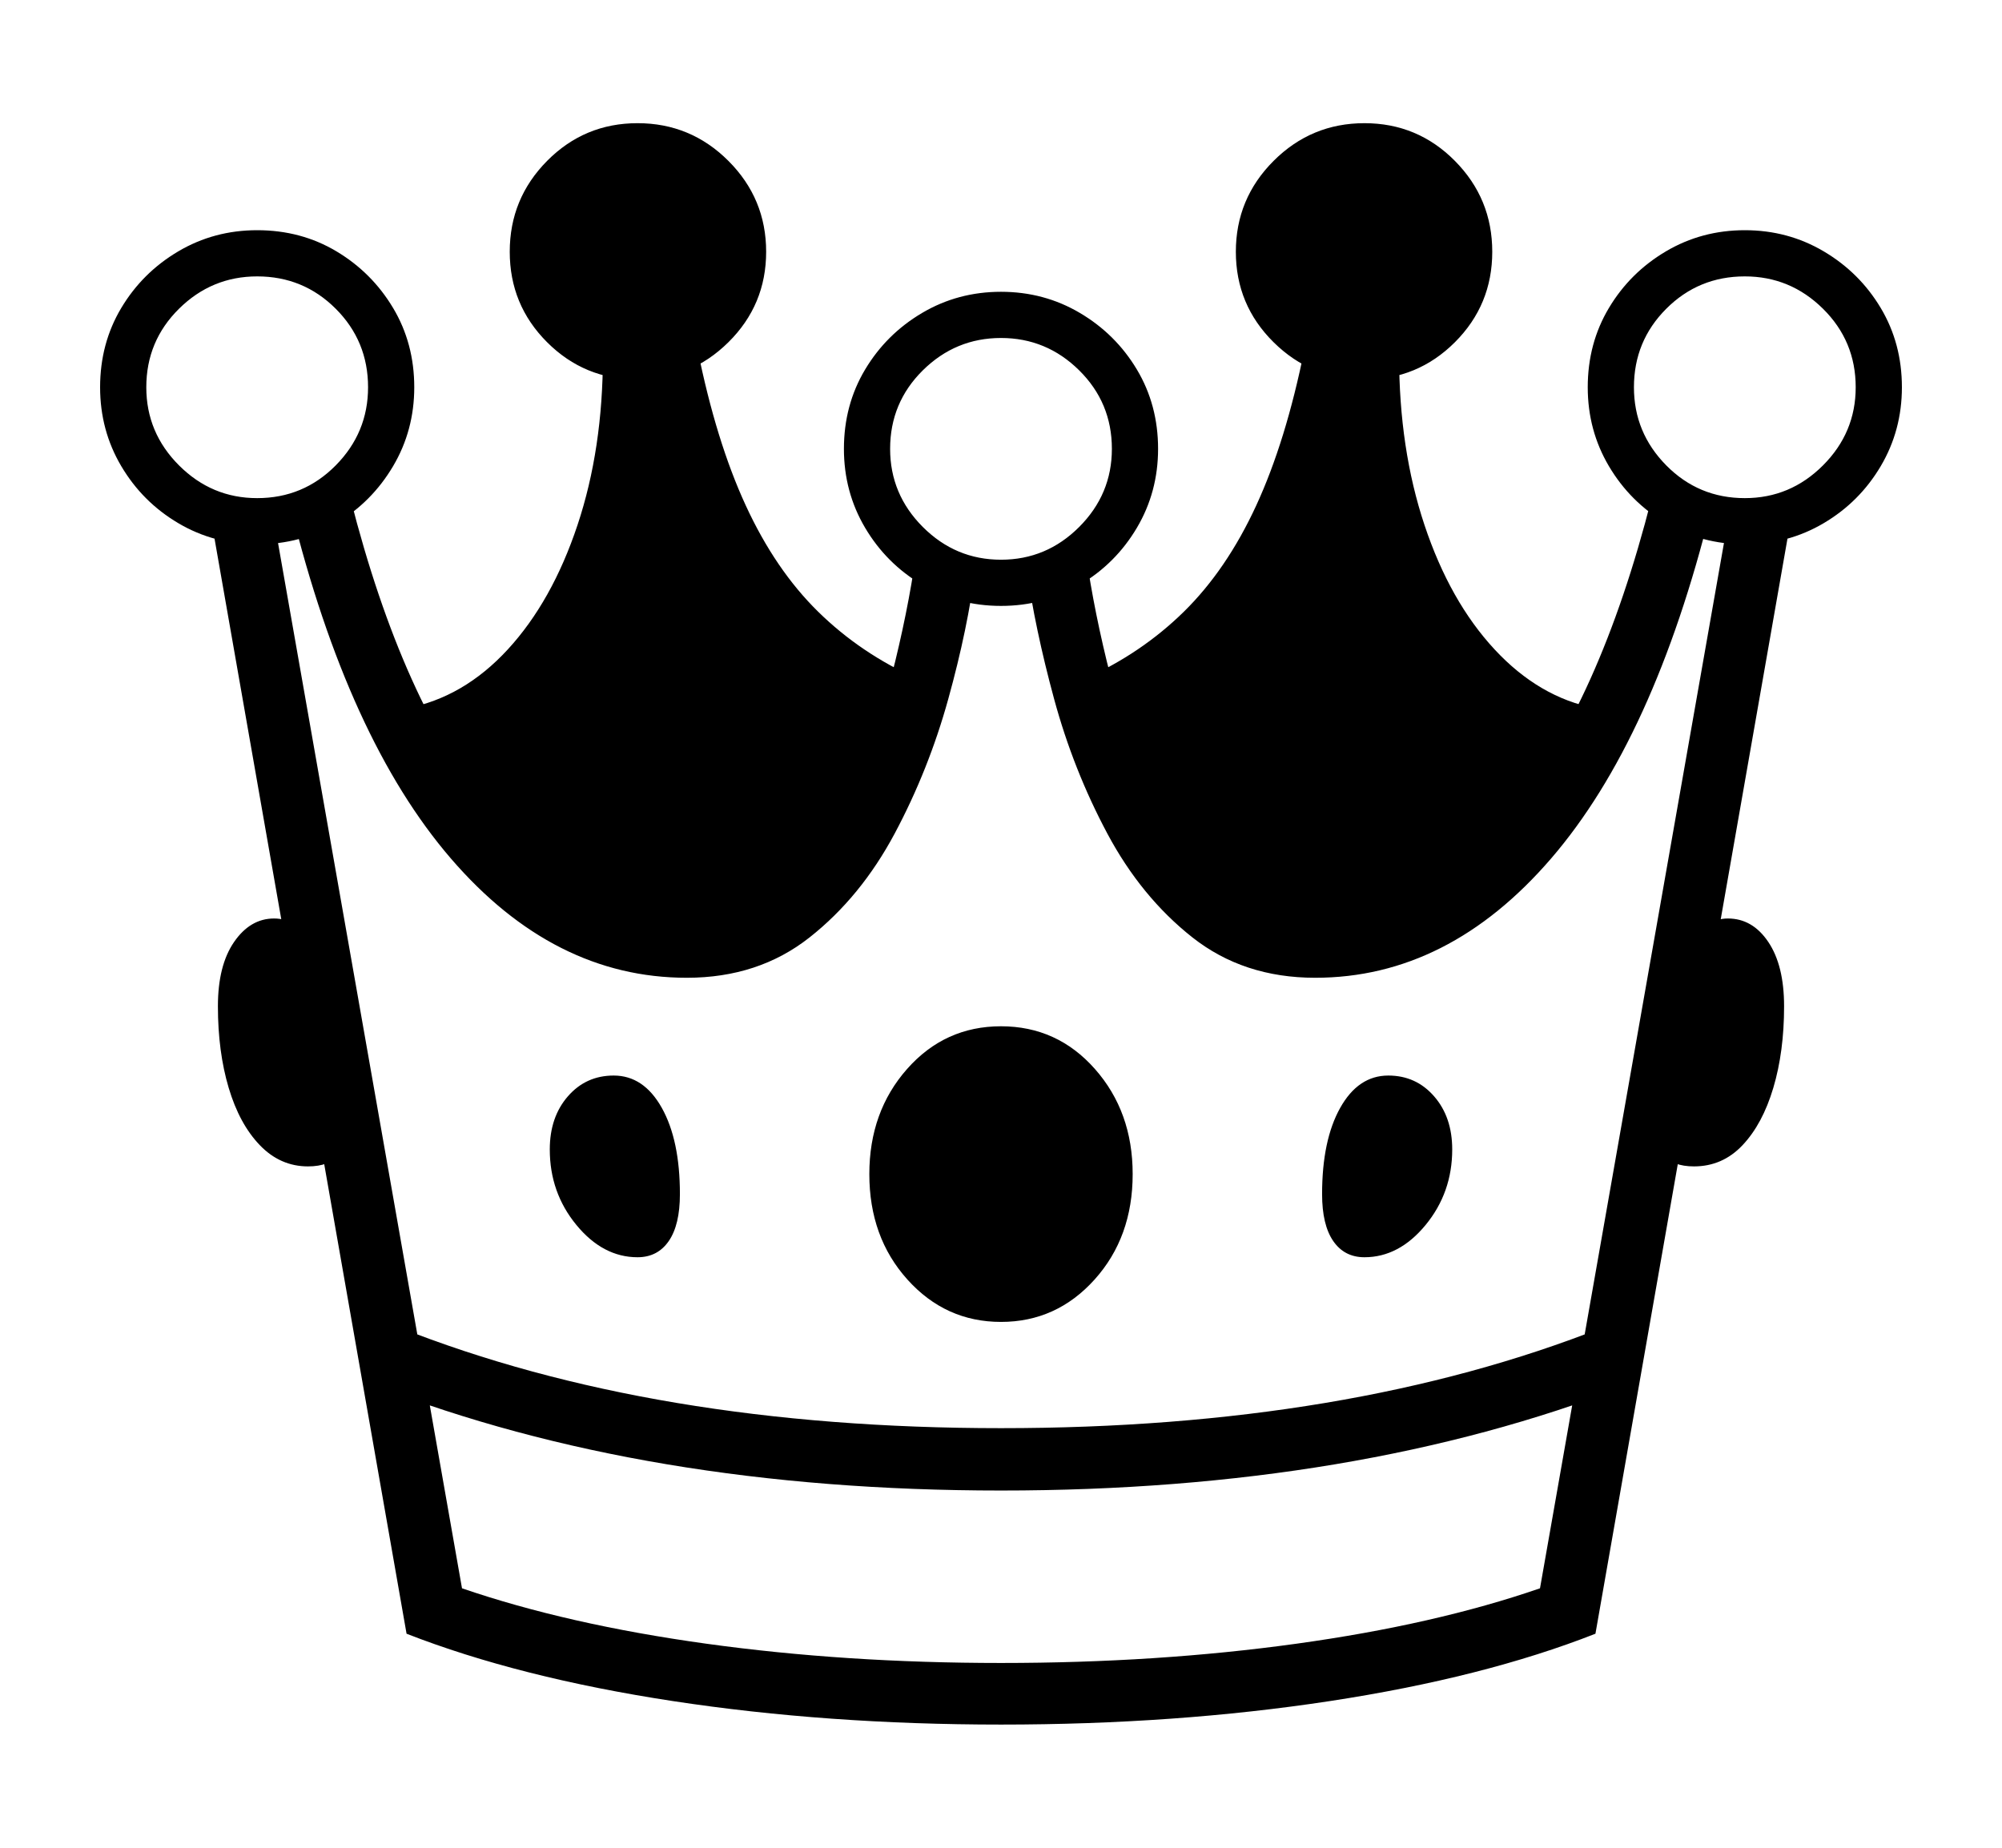 <svg xmlns="http://www.w3.org/2000/svg"
    viewBox="0 0 2600 2400">
  <!--
Copyright 2013 Google LLC
Noto is a trademark of Google Inc.
This Font Software is licensed under the SIL Open Font License, Version 1.1. This Font Software is distributed on an "AS IS" BASIS, WITHOUT WARRANTIES OR CONDITIONS OF ANY KIND, either express or implied. See the SIL Open Font License for the specific language, permissions and limitations governing your use of this Font Software.
http://scripts.sil.org/OFL
  -->
<path d="M1300 2240L1300 2240Q1074 2240 874 2209.5 674 2179 528 2122L528 2122 275 679 354 665 600 2063Q737 2110 917.5 2135 1098 2160 1300 2160L1300 2160Q1503 2160 1683.5 2135 1864 2110 2000 2063L2000 2063 2246 665 2325 679 2072 2122Q1927 2179 1727 2209.5 1527 2240 1300 2240ZM400 1515L400 1515Q364 1515 337.5 1487.5 311 1460 297 1413 283 1366 283 1307L283 1307Q283 1254 304 1223.5 325 1193 356 1193L356 1193Q386 1193 407.5 1226.5 429 1260 441 1315 453 1370 453 1437L453 1437Q453 1484 440.5 1499.5 428 1515 400 1515ZM828 1633L828 1633Q783 1633 748.5 1591 714 1549 714 1493L714 1493Q714 1451 737.5 1424 761 1397 797 1397L797 1397Q836 1397 859.5 1439 883 1481 883 1551L883 1551Q883 1591 868.5 1612 854 1633 828 1633ZM1300 1936L1300 1936Q839 1936 488 1800L488 1800 518 1724Q849 1855 1300 1855L1300 1855Q1751 1855 2082 1724L2082 1724 2112 1800Q1761 1936 1300 1936ZM1300 1717L1300 1717Q1228 1717 1178.5 1662 1129 1607 1129 1525L1129 1525Q1129 1444 1178 1388.5 1227 1333 1300 1333L1300 1333Q1373 1333 1422 1388.5 1471 1444 1471 1525L1471 1525Q1471 1607 1421.5 1662 1372 1717 1300 1717ZM334 707L334 707Q278 707 231.5 679.5 185 652 157.5 605.5 130 559 130 503L130 503Q130 446 157.5 400 185 354 231.5 326.5 278 299 334 299L334 299Q391 299 437 326.5 483 354 510.5 400 538 446 538 503L538 503Q538 559 510.5 605.5 483 652 437 679.5 391 707 334 707ZM334 647L334 647Q394 647 436 604.5 478 562 478 503L478 503Q478 443 436 401 394 359 334 359L334 359Q275 359 232.5 401 190 443 190 503L190 503Q190 562 232.5 604.5 275 647 334 647ZM892 1270L892 1270Q719 1270 585.5 1115 452 960 378 661L378 661 455 647Q523 914 637 1052 751 1190 892 1190L892 1190Q966 1190 1018.5 1142.5 1071 1095 1106.5 1019.5 1142 944 1162.5 859.5 1183 775 1192 702L1192 702 1267 737Q1257 816 1231.5 908 1206 1000 1162 1082.5 1118 1165 1051.5 1217.5 985 1270 892 1270ZM872 1225L872 1225Q758 1225 665.5 1140 573 1055 528 920L528 920Q602 906 659.5 843.5 717 781 750 682 783 583 783 462L783 462 906 454Q930 573 968.5 656.5 1007 740 1062.5 794.5 1118 849 1192 882L1192 882Q1182 982 1137 1059.5 1092 1137 1023 1181 954 1225 872 1225ZM1772 1633L1772 1633Q1746 1633 1731.5 1612 1717 1591 1717 1551L1717 1551Q1717 1481 1740.5 1439 1764 1397 1803 1397L1803 1397Q1839 1397 1862.5 1424 1886 1451 1886 1493L1886 1493Q1886 1549 1851.5 1591 1817 1633 1772 1633ZM828 493L828 493Q759 493 710.5 444.5 662 396 662 327L662 327Q662 258 710.5 209 759 160 828 160L828 160Q897 160 946 209 995 258 995 327L995 327Q995 396 946 444.5 897 493 828 493ZM1300 787L1300 787Q1244 787 1197.5 759.5 1151 732 1123.5 685.5 1096 639 1096 583L1096 583Q1096 526 1123.5 480 1151 434 1197.5 406.5 1244 379 1300 379L1300 379Q1356 379 1402.5 406.5 1449 434 1476.5 480 1504 526 1504 583L1504 583Q1504 639 1476.5 685.5 1449 732 1402.5 759.5 1356 787 1300 787ZM1300 727L1300 727Q1359 727 1401.5 684.5 1444 642 1444 583L1444 583Q1444 523 1401.5 481 1359 439 1300 439L1300 439Q1241 439 1198.5 481 1156 523 1156 583L1156 583Q1156 642 1198.5 684.5 1241 727 1300 727ZM1708 1270L1708 1270Q1615 1270 1548.5 1217.5 1482 1165 1438 1082.5 1394 1000 1369 908 1344 816 1333 737L1333 737 1408 702Q1417 775 1437.5 859.5 1458 944 1493.5 1019.5 1529 1095 1581.5 1142.5 1634 1190 1708 1190L1708 1190Q1849 1190 1963 1052 2077 914 2145 647L2145 647 2222 661Q2148 960 2014.5 1115 1881 1270 1708 1270ZM2200 1515L2200 1515Q2172 1515 2159.5 1499.5 2147 1484 2147 1437L2147 1437Q2147 1370 2159 1315 2171 1260 2193 1226.5 2215 1193 2244 1193L2244 1193Q2276 1193 2296.5 1223.5 2317 1254 2317 1307L2317 1307Q2317 1366 2303 1413 2289 1460 2263 1487.5 2237 1515 2200 1515ZM1728 1225L1728 1225Q1646 1225 1577 1181 1508 1137 1463.5 1059.5 1419 982 1408 882L1408 882Q1482 849 1537.5 794.5 1593 740 1631.5 656.5 1670 573 1694 454L1694 454 1817 462Q1817 583 1850 682 1883 781 1941 843.5 1999 906 2072 920L2072 920Q2027 1055 1934.5 1140 1842 1225 1728 1225ZM1772 493L1772 493Q1703 493 1654 444.5 1605 396 1605 327L1605 327Q1605 258 1654 209 1703 160 1772 160L1772 160Q1841 160 1889.5 209 1938 258 1938 327L1938 327Q1938 396 1889.5 444.5 1841 493 1772 493ZM2266 707L2266 707Q2210 707 2163.5 679.5 2117 652 2089.5 605.5 2062 559 2062 503L2062 503Q2062 446 2089.5 400 2117 354 2163.5 326.5 2210 299 2266 299L2266 299Q2322 299 2368.5 326.5 2415 354 2442.5 400 2470 446 2470 503L2470 503Q2470 559 2442.5 605.5 2415 652 2368.5 679.5 2322 707 2266 707ZM2266 647L2266 647Q2325 647 2367.5 604.5 2410 562 2410 503L2410 503Q2410 443 2367.5 401 2325 359 2266 359L2266 359Q2206 359 2164 401 2122 443 2122 503L2122 503Q2122 562 2164 604.5 2206 647 2266 647Z"/>
</svg>